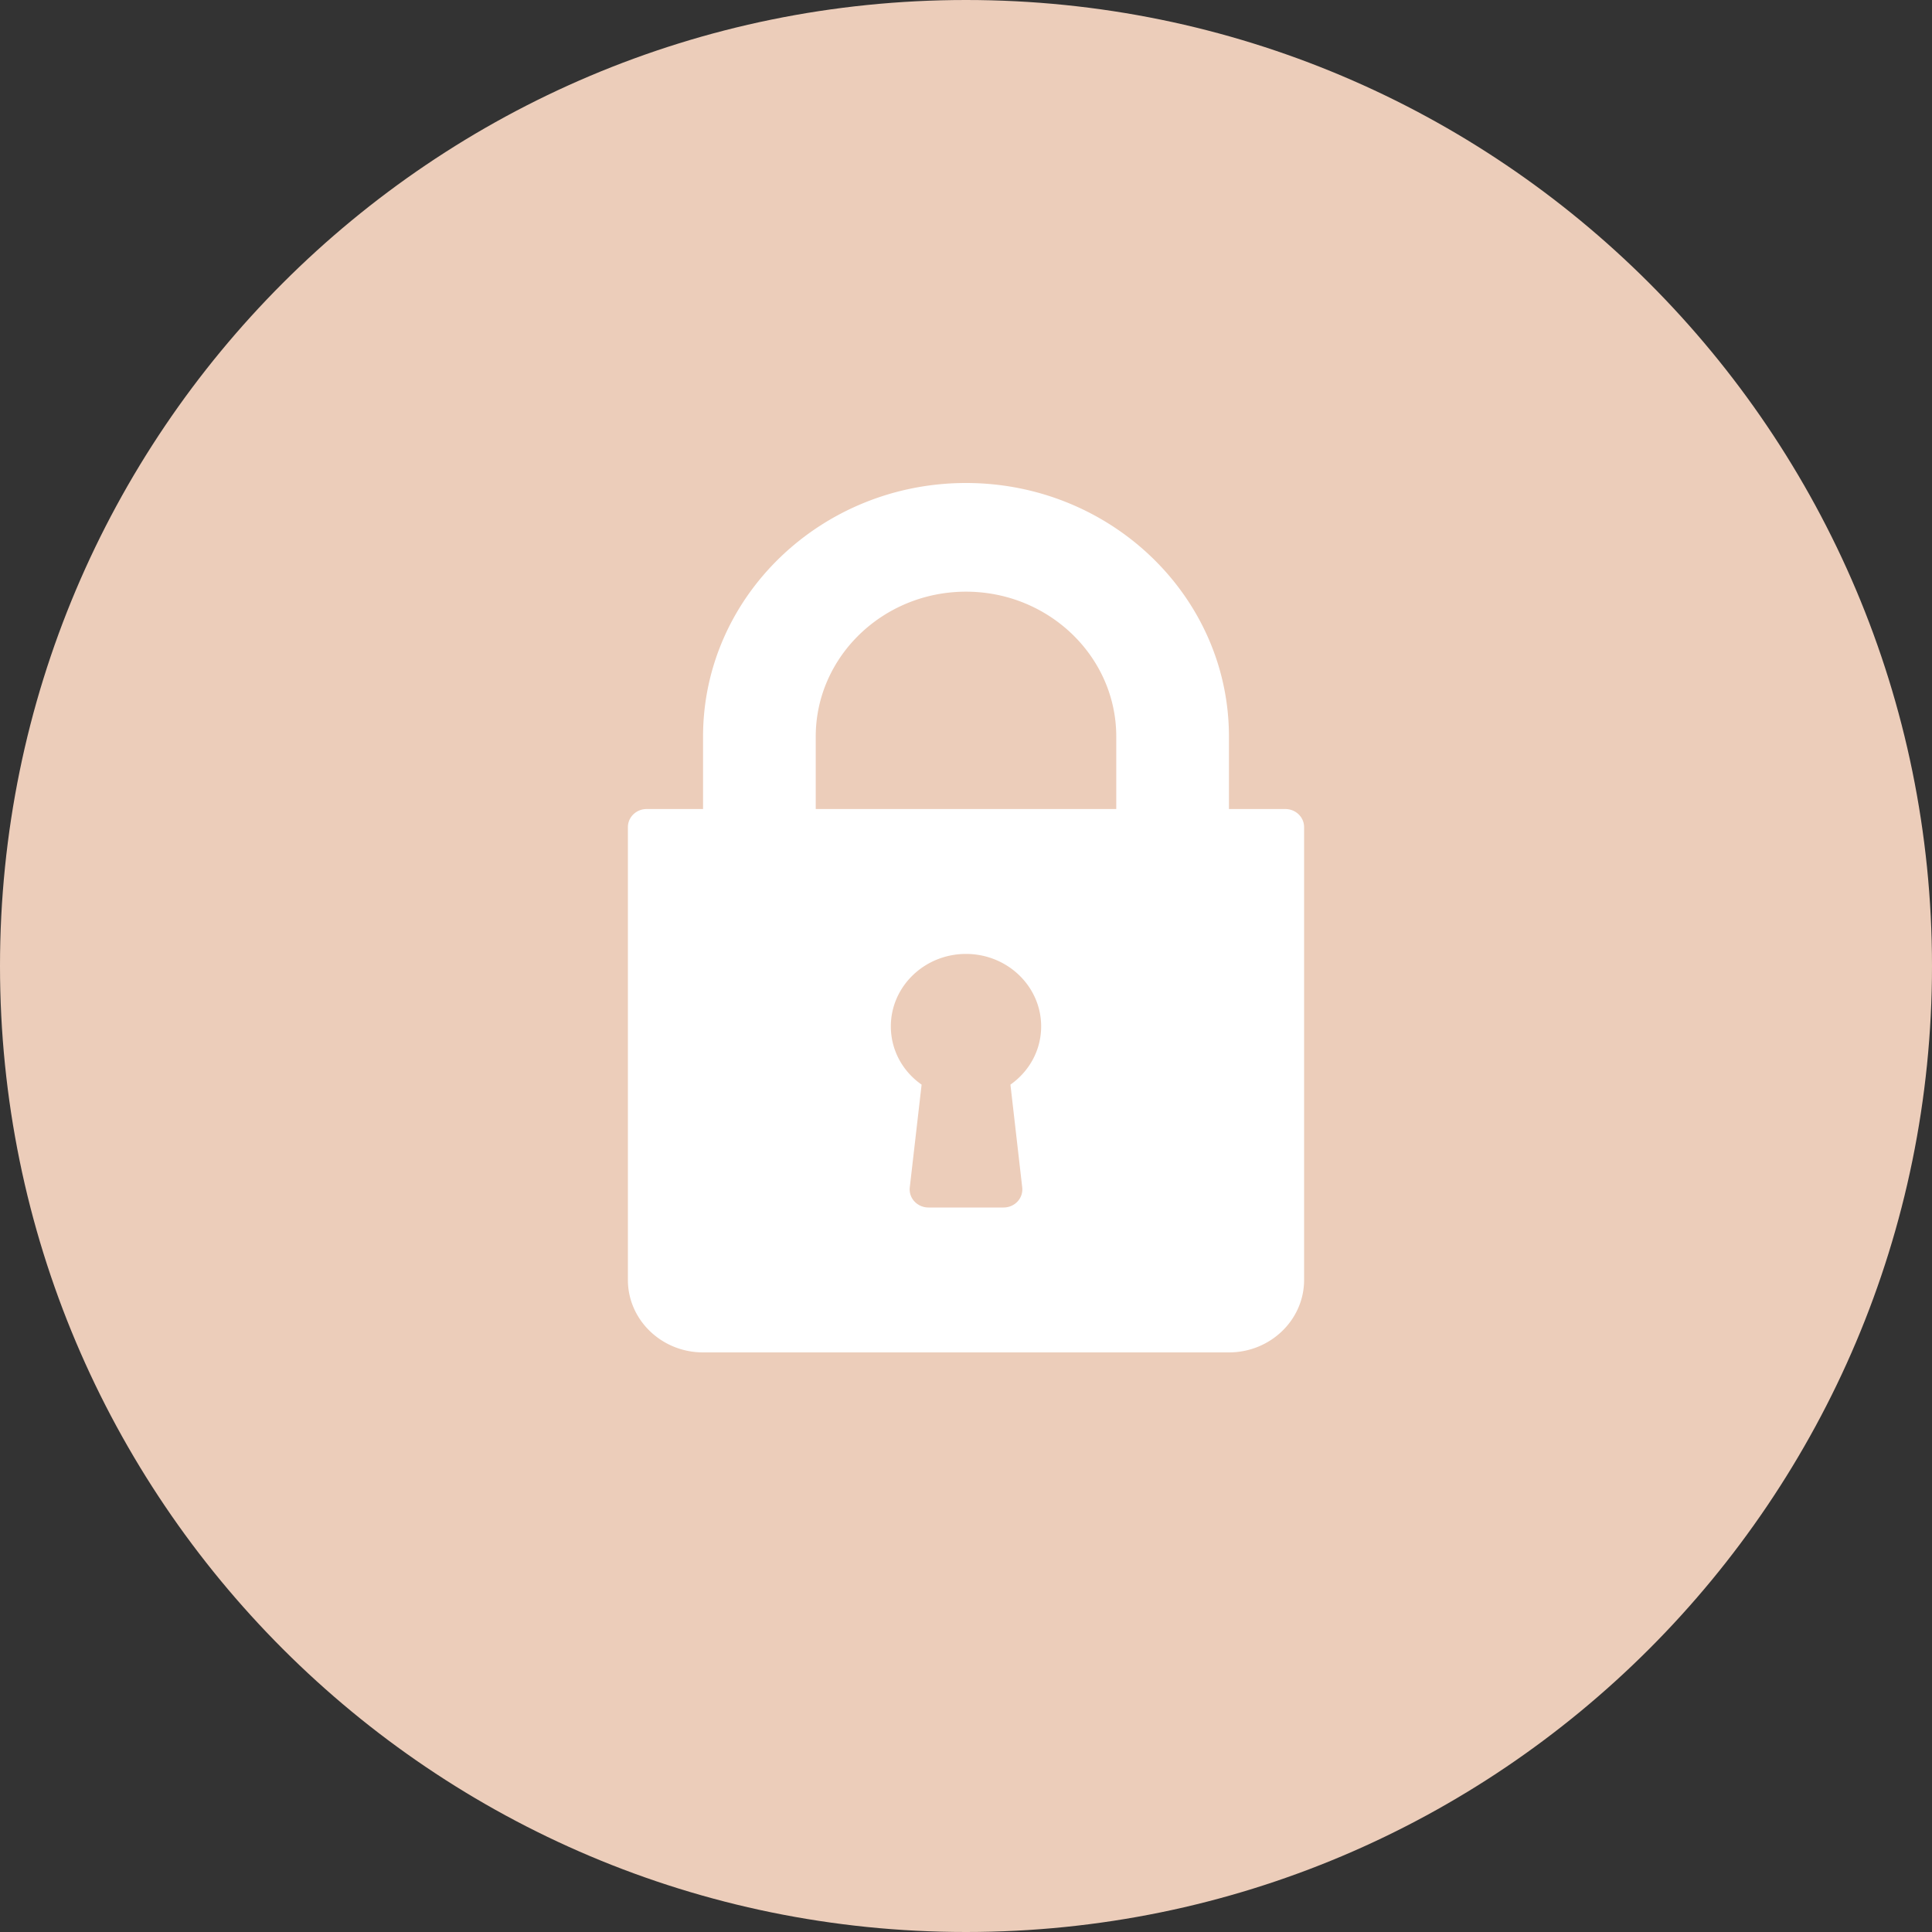 <svg xmlns="http://www.w3.org/2000/svg" width="40" height="40" viewBox="0 0 40 40"><rect x="0" y="0" width="40" height="40" fill="#333333" stroke="none"/><g><g><path fill="#eccdba" d="M20 0c11.046 0 20 8.954 20 20s-8.954 20-20 20S0 31.046 0 20 8.954 0 20 0z"/></g><g><path fill="#fff" d="M27 17.125V26.5c0 .827-.698 1.5-1.556 1.5H14.556C13.698 28 13 27.327 13 26.5v-9.375c0-.208.174-.375.389-.375h1.167v-1.5c0-2.895 2.442-5.25 5.444-5.25s5.444 2.355 5.444 5.25v1.5h1.167c.215 0 .389.167.389.375zm-6.08 5.331c.397-.28.636-.721.636-1.206 0-.828-.698-1.5-1.556-1.5-.858 0-1.556.672-1.556 1.5 0 .485.238.927.637 1.206l-.245 2.128a.366.366 0 0 0 .096.29c.074.08.18.126.29.126h1.556c.11 0 .216-.045.29-.125a.367.367 0 0 0 .096-.291zm2.191-7.206c0-1.654-1.396-3-3.111-3-1.716 0-3.111 1.346-3.111 3v1.5h6.222z"/></g></g></svg>